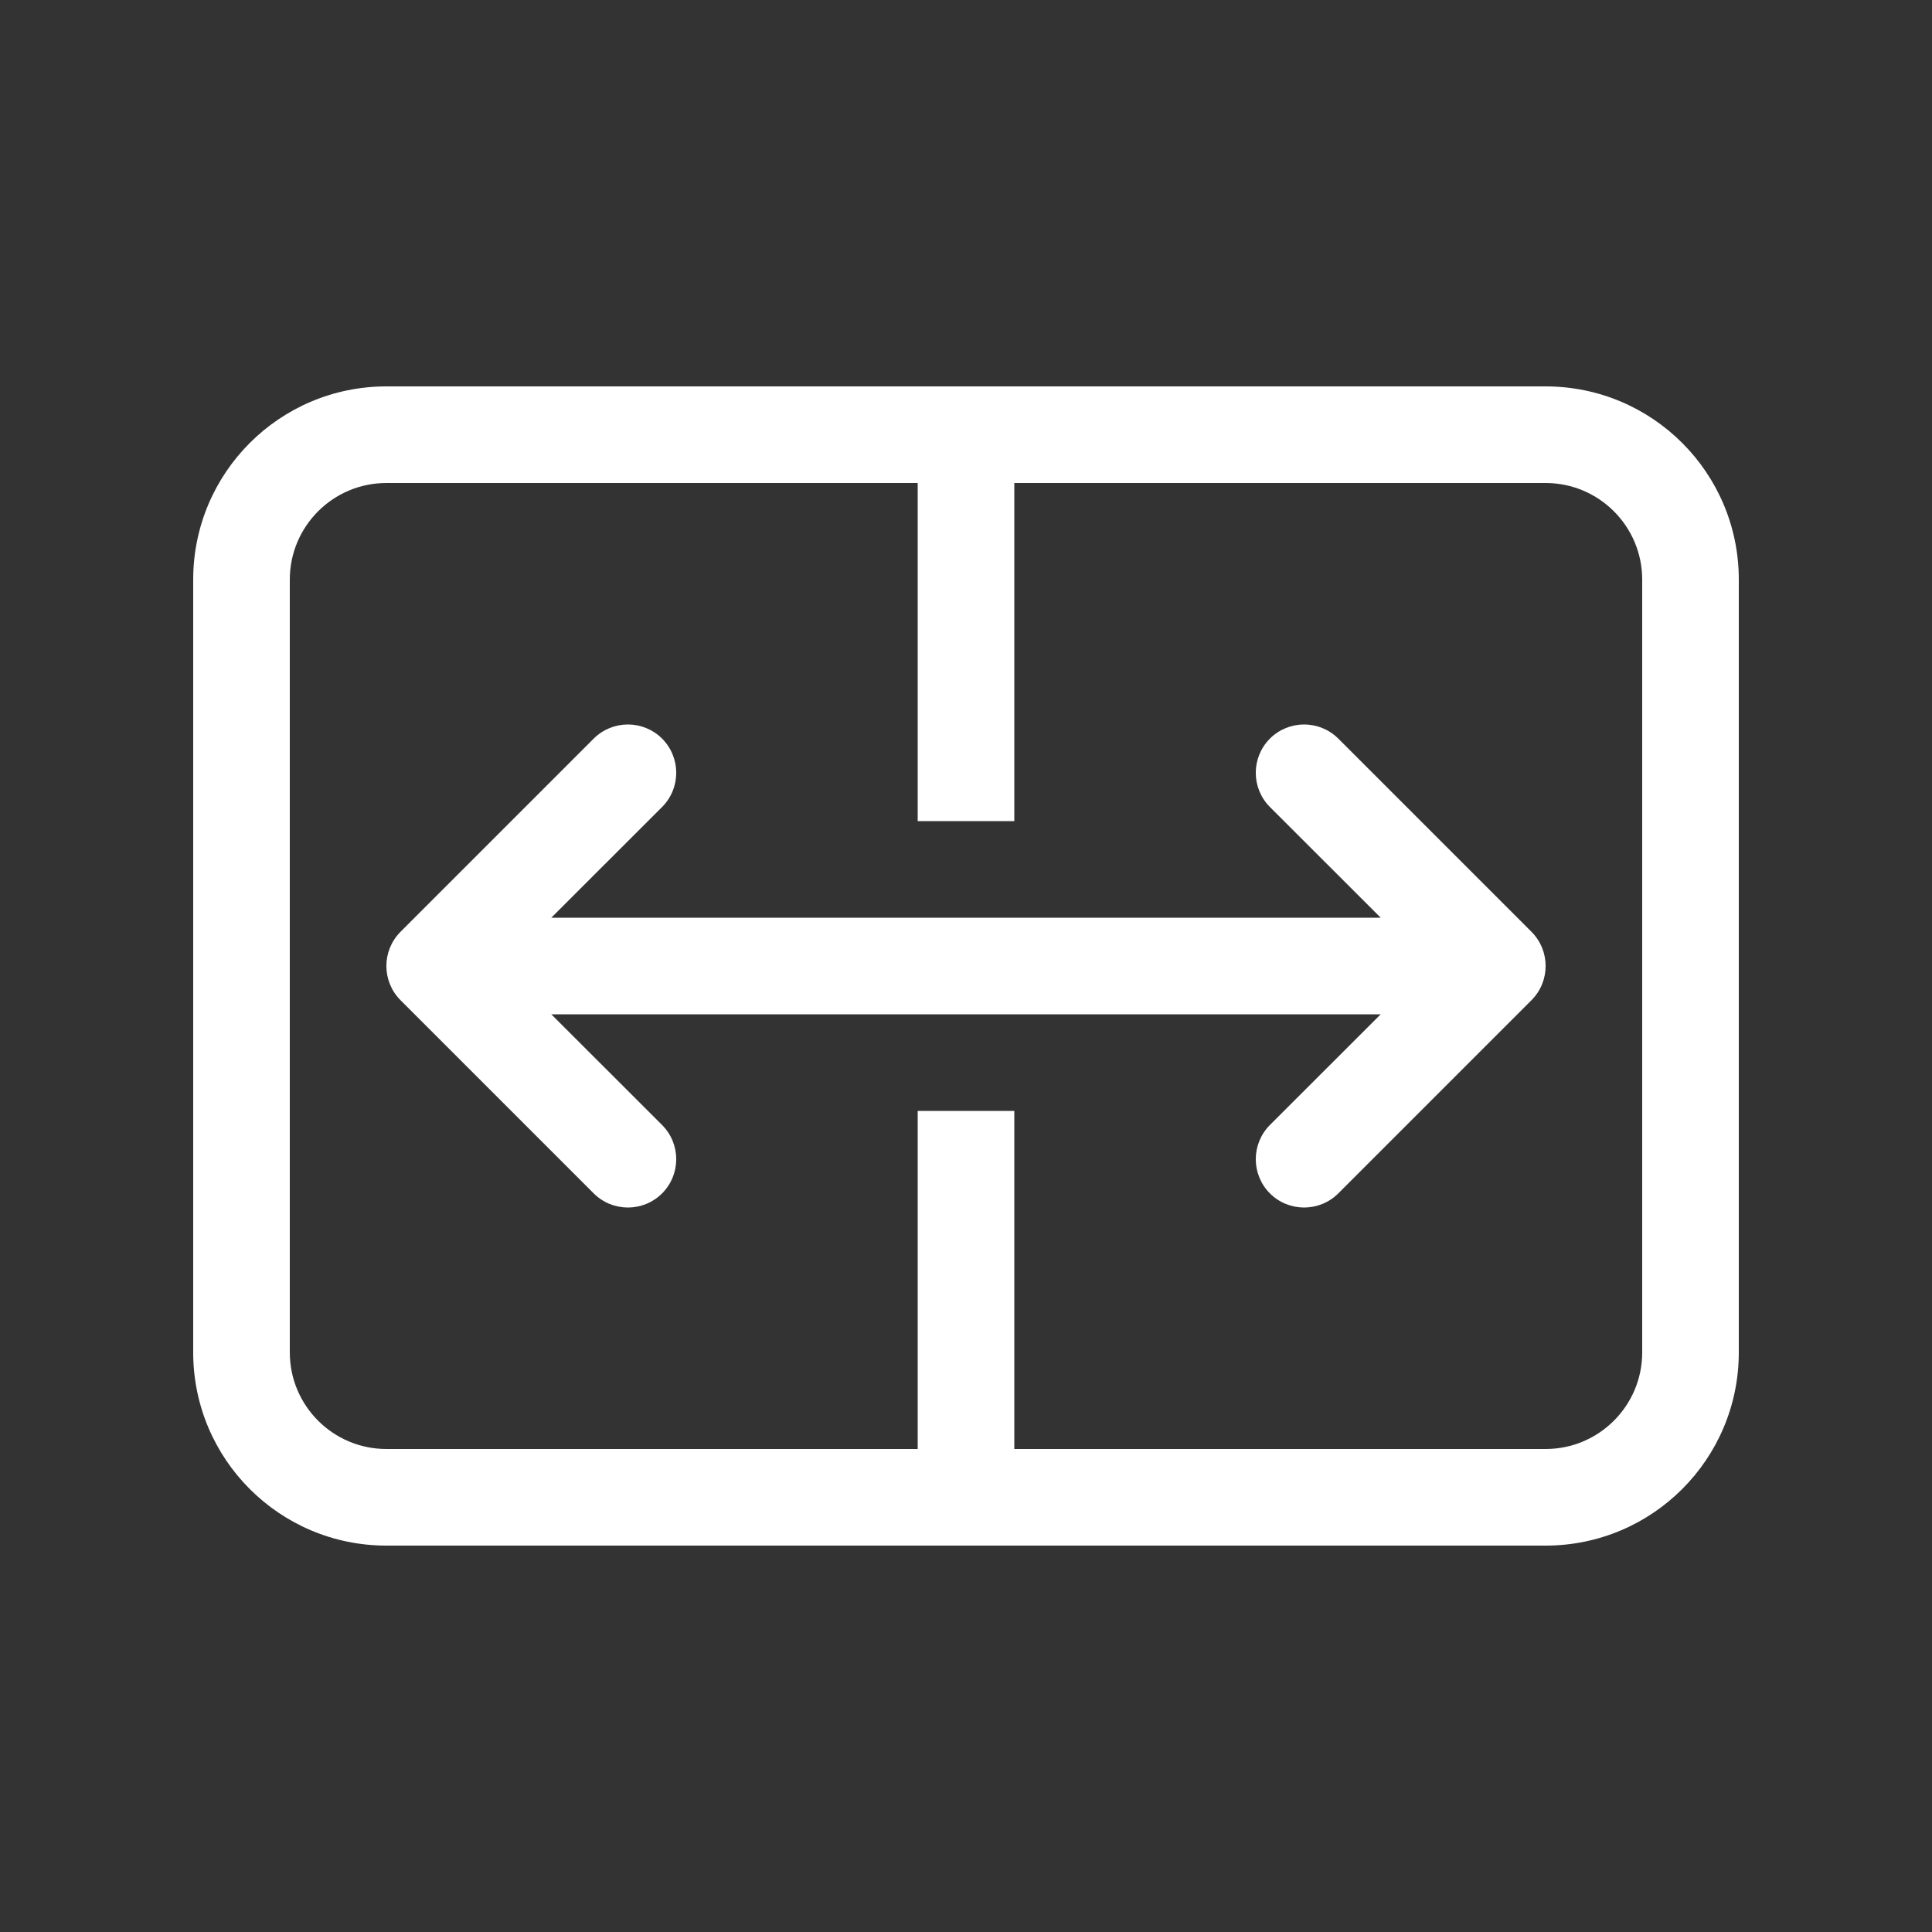 <svg width="20" height="20" viewBox="0 0 20 20" fill="none" xmlns="http://www.w3.org/2000/svg">
<rect x="0" y="0" width="20" height="20" fill="#333333" stroke="none"/>
<path d="M2 6C2 4.895 2.895 4 4 4H16C17.105 4 18 4.895 18 6V14C18 15.105 17.105 16 16 16H4C2.895 16 2 15.105 2 14V6ZM4 5C3.448 5 3 5.448 3 6V14C3 14.552 3.448 15 4 15H9.5V11.5H10.5V15H16C16.552 15 17 14.552 17 14V6C17 5.448 16.552 5 16 5H10.5V8.5H9.5V5H4ZM6.854 8.354C7.049 8.158 7.049 7.842 6.854 7.646C6.658 7.451 6.342 7.451 6.146 7.646L4.146 9.646C3.951 9.842 3.951 10.158 4.146 10.354L6.146 12.354C6.342 12.549 6.658 12.549 6.854 12.354C7.049 12.158 7.049 11.842 6.854 11.646L5.707 10.5H14.293L13.146 11.646C12.951 11.842 12.951 12.158 13.146 12.354C13.342 12.549 13.658 12.549 13.854 12.354L15.854 10.354C16.049 10.158 16.049 9.842 15.854 9.646L13.854 7.646C13.658 7.451 13.342 7.451 13.146 7.646C12.951 7.842 12.951 8.158 13.146 8.354L14.293 9.5H5.707L6.854 8.354Z" fill="#ffffff"/>
</svg>
